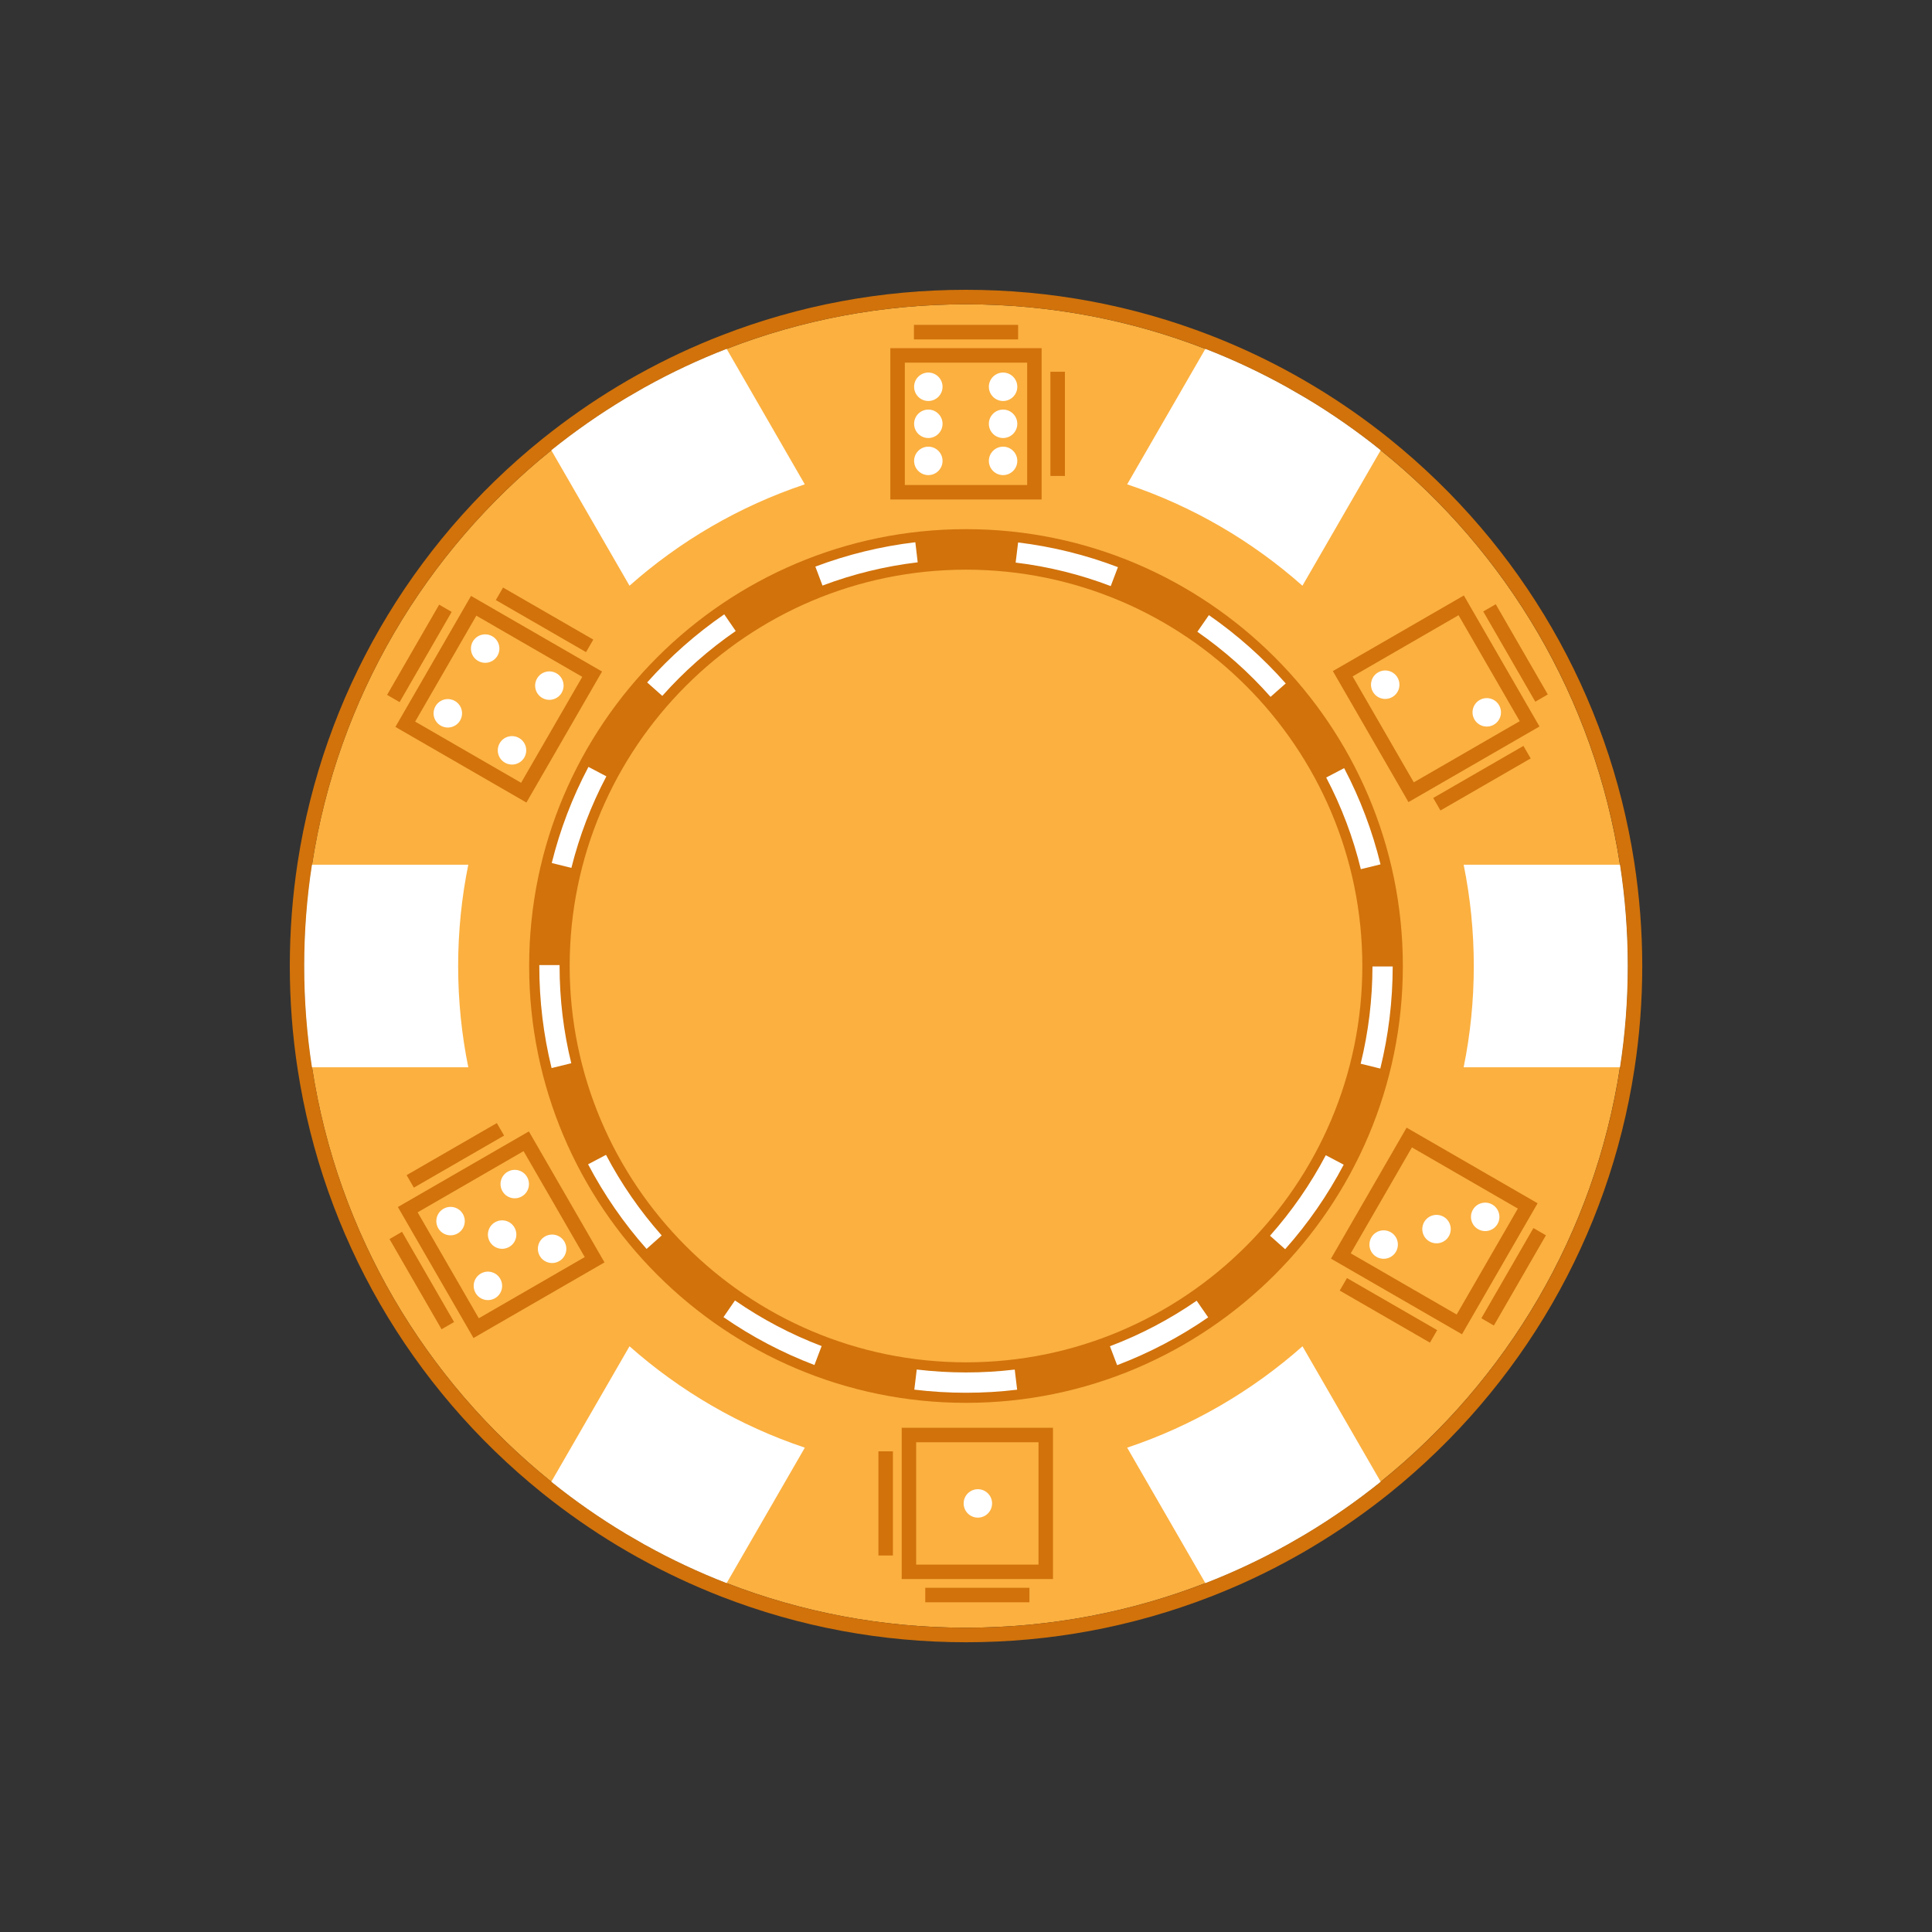 <?xml version="1.0" encoding="utf-8"?>
<!-- Generator: Adobe Illustrator 26.0.1, SVG Export Plug-In . SVG Version: 6.00 Build 0)  -->
<svg version="1.1" id="Layer_1" xmlns="http://www.w3.org/2000/svg" xmlns:xlink="http://www.w3.org/1999/xlink" x="0px" y="0px"
	 viewBox="0 0 360 360" enable-background="new 0 0 360 360" xml:space="preserve">
<rect x="0" y="0" width="360" height="360" fill="#333333" stroke="none"/>
<g>
	<g>
		<path fill="#FBB040" d="M303.3,180c0,6.42-0.49,12.72-1.44,18.87c-4.77,31.1-21.16,58.36-44.59,77.23
			c-4.39,3.53-9.02,6.77-13.88,9.68l-0.2,0.12c-1.1,0.66-2.22,1.3-3.34,1.93l-0.1,0.05c-4.86,2.7-9.92,5.08-15.15,7.11
			c-13.83,5.37-28.87,8.31-44.6,8.31c-15.73,0-30.77-2.94-44.6-8.31c-5.23-2.03-10.3-4.41-15.15-7.11l-0.1-0.05
			c-1.13-0.63-2.24-1.27-3.34-1.93l-0.2-0.12c-4.85-2.91-9.49-6.15-13.88-9.68c-23.44-18.87-39.82-46.14-44.59-77.23
			c-0.95-6.15-1.44-12.45-1.44-18.87c0-6.42,0.49-12.72,1.44-18.87c4.77-31.09,21.16-58.35,44.59-77.23
			c4.39-3.53,9.02-6.77,13.88-9.68l0.2-0.12c1.1-0.66,2.22-1.3,3.34-1.93l0.1-0.05c4.86-2.7,9.92-5.08,15.15-7.11
			c13.83-5.37,28.87-8.31,44.6-8.31c15.73,0,30.77,2.94,44.6,8.31c5.23,2.03,10.3,4.41,15.15,7.11c1.23,0.68,2.44,1.38,3.64,2.1
			c4.85,2.91,9.49,6.15,13.88,9.68c23.43,18.87,39.82,46.14,44.59,77.23C302.81,167.28,303.3,173.58,303.3,180z"/>
	</g>
	<path fill="#D1720B" d="M194.09,64.88h-28.19v28.19h28.19V64.88z M191.4,90.37h-22.8v-22.8h22.8V90.37z M110.55,119.18l-16.81-9.7
		l-1.35,2.33l16.81,9.7L110.55,119.18z M77.12,221.3l16.81-9.7l-1.35-2.33l-16.81,9.7L77.12,221.3z M98.09,149.54l14.09-24.41
		l-24.41-14.09l-14.09,24.41L98.09,149.54z M88.76,114.72l19.74,11.4l-11.4,19.74l-19.74-11.4L88.76,114.72z M198.43,69.27h-2.7
		v19.41h2.7V69.27z M268.41,151.02l16.81-9.7l-1.35-2.33l-16.81,9.7L268.41,151.02z M286.86,135.37l-14.09-24.41l-24.41,14.09
		l14.09,24.41L286.86,135.37z M271.78,114.64l11.4,19.74l-19.74,11.4l-11.4-19.74L271.78,114.64z M189.7,60.54H170.3v2.7h19.41
		V60.54z M304.53,160.72c-4.77-31.06-20.95-59.09-45.57-78.92c-4.5-3.62-9.27-6.95-14.18-9.89c-1.21-0.73-2.47-1.46-3.72-2.15
		c-4.95-2.75-10.17-5.2-15.48-7.26C211.05,56.86,195.72,54,180,54c-15.72,0-31.05,2.86-45.58,8.5c-5.32,2.06-10.53,4.51-15.49,7.27
		l-0.1,0.05c-1.22,0.68-2.35,1.33-3.42,1.98l-0.19,0.11c-4.92,2.95-9.68,6.28-14.18,9.89c-24.62,19.83-40.8,47.86-45.58,78.92
		C54.49,167.05,54,173.53,54,180s0.49,12.96,1.47,19.28c4.77,31.07,20.94,59.1,45.57,78.93c4.51,3.62,9.27,6.94,14.18,9.89
		l0.21,0.12c1.07,0.64,2.18,1.29,3.41,1.97l0.1,0.05c4.96,2.76,10.17,5.2,15.49,7.27c14.52,5.64,29.86,8.5,45.58,8.5
		c15.72,0,31.05-2.86,45.58-8.5c5.32-2.06,10.53-4.51,15.49-7.27l0.09-0.05c1.23-0.68,2.35-1.33,3.43-1.98l0.18-0.11
		c4.92-2.95,9.69-6.28,14.19-9.89c24.62-19.83,40.8-47.86,45.57-78.93c0.98-6.32,1.47-12.81,1.47-19.28S305.5,167.05,304.53,160.72z
		 M301.87,198.87c-4.77,31.1-21.16,58.36-44.59,77.23c-4.39,3.53-9.02,6.77-13.88,9.68l-0.2,0.12c-1.1,0.66-2.22,1.3-3.34,1.93
		l-0.1,0.05c-4.86,2.7-9.92,5.08-15.15,7.11c-13.83,5.37-28.87,8.31-44.6,8.31c-15.73,0-30.77-2.94-44.6-8.31
		c-5.23-2.03-10.3-4.41-15.15-7.11l-0.1-0.05c-1.13-0.63-2.24-1.27-3.34-1.93l-0.2-0.12c-4.85-2.91-9.49-6.15-13.88-9.68
		c-23.44-18.87-39.82-46.14-44.59-77.23c-0.95-6.15-1.44-12.45-1.44-18.87c0-6.42,0.49-12.72,1.44-18.87
		c4.77-31.09,21.16-58.35,44.59-77.23c4.39-3.53,9.02-6.77,13.88-9.68l0.2-0.12c1.1-0.66,2.22-1.3,3.34-1.93l0.1-0.05
		c4.86-2.7,9.92-5.08,15.15-7.11c13.83-5.37,28.87-8.31,44.6-8.31c15.73,0,30.77,2.94,44.6,8.31c5.23,2.03,10.3,4.41,15.15,7.11
		c1.23,0.68,2.44,1.38,3.64,2.1c4.85,2.91,9.49,6.15,13.88,9.68c23.43,18.87,39.82,46.14,44.59,77.23
		c0.95,6.15,1.44,12.45,1.44,18.87C303.3,186.41,302.81,192.72,301.87,198.87z M74.14,224.91l14.09,24.41l24.41-14.09l-14.09-24.41
		L74.14,224.91z M89.22,245.64l-11.4-19.74l19.74-11.4l11.4,19.74L89.22,245.64z M84.16,114.02l-2.33-1.35l-9.7,16.81l2.33,1.35
		L84.16,114.02z M168.02,294.23h28.19v-28.19h-28.19V294.23z M170.71,268.74h22.8v22.8h-22.8V268.74z M172.41,298.56h19.41v-2.7
		h-19.41V298.56z M262.1,210.12l-14.09,24.41l24.41,14.09l14.09-24.41L262.1,210.12z M271.43,244.94l-19.74-11.4l11.4-19.74
		l19.74,11.4L271.43,244.94z M180,98.6c-44.88,0-81.4,36.52-81.4,81.4c0,44.88,36.51,81.4,81.4,81.4s81.4-36.52,81.4-81.4
		C261.4,135.12,224.88,98.6,180,98.6z M180,253.85c-40.72,0-73.85-33.13-73.85-73.85s33.13-73.85,73.85-73.85
		s73.85,33.13,73.85,73.85S220.72,253.85,180,253.85z M276.03,245.64l2.33,1.35l9.7-16.81l-2.33-1.35L276.03,245.64z M72.58,230.88
		l9.7,16.81l2.33-1.35l-9.7-16.81L72.58,230.88z M276.38,113.94l9.7,16.81l2.33-1.35l-9.7-16.81L276.38,113.94z M163.68,289.84h2.7
		v-19.41h-2.7V289.84z M249.64,240.48l16.81,9.7l1.35-2.33l-16.81-9.7L249.64,240.48z"/>
	<path fill="#FFFFFF" d="M149.96,90.25L135.4,65.01c-5.23,2.03-10.3,4.41-15.15,7.11l-0.1,0.05l-3.34,1.93l-0.2,0.12
		c-4.85,2.91-9.49,6.15-13.88,9.68l14.57,25.24C126.71,100.8,137.79,94.32,149.96,90.25z M100.49,179.83V180
		c0,6.43,0.77,12.83,2.29,19.02l3.67-0.9c-1.45-5.9-2.18-11.99-2.18-18.12v-0.17H100.49z M172.98,88.53c1.46,0,2.65-1.19,2.65-2.65
		c0-1.46-1.19-2.65-2.65-2.65c-1.46,0-2.65,1.19-2.65,2.65C170.33,87.34,171.52,88.53,172.98,88.53z M186.91,88.53
		c1.46,0,2.65-1.19,2.65-2.65c0-1.46-1.19-2.65-2.65-2.65s-2.65,1.19-2.65,2.65C184.26,87.34,185.45,88.53,186.91,88.53z
		 M172.98,74.72c1.46,0,2.65-1.19,2.65-2.65c0-1.46-1.19-2.65-2.65-2.65c-1.46,0-2.65,1.19-2.65,2.65
		C170.33,73.53,171.52,74.72,172.98,74.72z M172.98,81.62c1.46,0,2.65-1.19,2.65-2.65s-1.19-2.65-2.65-2.65
		c-1.46,0-2.65,1.19-2.65,2.65S171.52,81.62,172.98,81.62z M137.09,117.58l-2.14-3.11c-5.27,3.63-10.1,7.9-14.36,12.69l2.82,2.51
		C127.46,125.11,132.07,121.04,137.09,117.58z M112.99,144.66l-3.34-1.76c-3,5.67-5.3,11.69-6.84,17.91l3.66,0.91
		C107.95,155.8,110.14,150.06,112.99,144.66z M94.08,142.11c1.27,0.73,2.89,0.3,3.62-0.97c0.73-1.27,0.3-2.89-0.97-3.62
		c-1.27-0.73-2.89-0.3-3.62,0.97C92.38,139.76,92.81,141.38,94.08,142.11z M123.3,230.21c-4.05-4.57-7.55-9.63-10.38-15.02
		l-3.34,1.76c2.98,5.66,6.64,10.97,10.9,15.77L123.3,230.21z M278.36,135.03c1.27-0.73,1.7-2.35,0.97-3.62
		c-0.73-1.27-2.35-1.7-3.62-0.97c-1.27,0.73-1.7,2.35-0.97,3.62C275.48,135.33,277.1,135.76,278.36,135.03z M247.12,144.88
		c2.84,5.41,5.01,11.15,6.45,17.08l3.67-0.9c-1.52-6.22-3.8-12.26-6.78-17.93L247.12,144.88z M257.27,83.9
		c-4.39-3.53-9.02-6.77-13.88-9.68l-3.64-2.1c-4.86-2.7-9.92-5.08-15.15-7.11l-14.57,25.24c12.18,4.07,23.26,10.56,32.66,18.89
		L257.27,83.9z M82.12,135.21c1.27,0.73,2.89,0.3,3.62-0.97c0.73-1.27,0.3-2.89-0.97-3.62c-1.27-0.73-2.89-0.3-3.62,0.97
		C80.41,132.86,80.85,134.48,82.12,135.21z M257.2,199.11c1.53-6.19,2.3-12.59,2.31-19.02l-3.77,0c-0.01,6.13-0.75,12.23-2.2,18.12
		L257.2,199.11z M186.91,81.62c1.46,0,2.65-1.19,2.65-2.65s-1.19-2.65-2.65-2.65s-2.65,1.19-2.65,2.65S185.45,81.62,186.91,81.62z
		 M186.91,74.72c1.46,0,2.65-1.19,2.65-2.65c0-1.46-1.19-2.65-2.65-2.65s-2.65,1.19-2.65,2.65
		C184.26,73.53,185.45,74.72,186.91,74.72z M250.38,217.02l-3.34-1.76c-2.84,5.39-6.34,10.44-10.39,15l2.82,2.51
		C243.73,227.98,247.4,222.68,250.38,217.02z M206.97,109.21l1.34-3.53c-5.98-2.28-12.24-3.83-18.6-4.6l-0.46,3.75
		C195.32,105.56,201.28,107.04,206.97,109.21z M225.26,114.62l-2.15,3.1c5.01,3.48,9.6,7.56,13.64,12.13l2.83-2.5
		C235.34,122.55,230.52,118.27,225.26,114.62z M259.15,229.61c-1.27-0.73-2.89-0.3-3.62,0.97c-0.73,1.27-0.3,2.89,0.97,3.62
		c1.27,0.73,2.89,0.3,3.62-0.97C260.85,231.96,260.42,230.34,259.15,229.61z M222.98,242.37c-5.03,3.47-10.47,6.33-16.16,8.48
		l1.34,3.53c5.98-2.27,11.69-5.26,16.97-8.91L222.98,242.37z M170.82,255.19l-0.45,3.75c3.17,0.38,6.41,0.58,9.63,0.58
		c3.18,0,6.39-0.19,9.53-0.57l-0.45-3.75C183.07,255.92,176.84,255.91,170.82,255.19z M210.03,269.75l14.57,25.24
		c5.23-2.03,10.3-4.41,15.15-7.11l0.1-0.05l3.34-1.93l0.2-0.12c4.85-2.91,9.49-6.15,13.88-9.68l-14.57-25.24
		C233.29,259.19,222.21,265.68,210.03,269.75z M182.21,277.49c-1.46,0-2.65,1.19-2.65,2.65c0,1.46,1.19,2.65,2.65,2.65
		c1.46,0,2.65-1.19,2.65-2.65C184.86,278.67,183.67,277.49,182.21,277.49z M256.79,125.29c-1.27,0.73-1.7,2.35-0.97,3.62
		c0.73,1.27,2.35,1.7,3.62,0.97c1.27-0.73,1.7-2.35,0.97-3.62C259.68,124.99,258.06,124.56,256.79,125.29z M278.07,224.45
		c-1.27-0.73-2.89-0.3-3.62,0.97c-0.73,1.27-0.3,2.89,0.97,3.62c1.27,0.73,2.89,0.3,3.62-0.97
		C279.77,226.81,279.34,225.19,278.07,224.45z M301.86,161.13h-29.13c1.24,6.1,1.89,12.41,1.89,18.87s-0.65,12.77-1.89,18.87h29.13
		c0.95-6.15,1.44-12.45,1.44-18.87C303.3,173.58,302.81,167.28,301.86,161.13z M269,226.73c-1.27-0.73-2.89-0.3-3.62,0.97
		c-0.73,1.27-0.3,2.89,0.97,3.62c1.27,0.73,2.89,0.3,3.62-0.97C270.7,229.08,270.27,227.46,269,226.73z M170.56,101.04
		c-6.37,0.75-12.64,2.28-18.63,4.54l1.33,3.53c5.7-2.15,11.67-3.61,17.74-4.33L170.56,101.04z M89.59,237.31
		c-1.27,0.73-1.7,2.35-0.97,3.62s2.35,1.7,3.62,0.97c1.27-0.73,1.7-2.35,0.97-3.62C92.48,237.01,90.86,236.57,89.59,237.31z
		 M89.08,123.15c1.27,0.73,2.89,0.3,3.62-0.97c0.73-1.27,0.3-2.89-0.97-3.62c-1.27-0.73-2.89-0.3-3.62,0.97
		C87.38,120.8,87.81,122.42,89.08,123.15z M92.24,227.75c-1.27,0.73-1.7,2.35-0.97,3.62c0.73,1.27,2.35,1.7,3.62,0.97
		c1.27-0.73,1.7-2.35,0.97-3.62C95.13,227.45,93.51,227.02,92.24,227.75z M82.63,225.24c-1.27,0.73-1.7,2.35-0.97,3.62
		c0.73,1.27,2.35,1.7,3.62,0.97c1.27-0.73,1.7-2.35,0.97-3.62S83.9,224.51,82.63,225.24z M58.13,161.13
		c-0.95,6.15-1.44,12.45-1.44,18.87c0,6.42,0.49,12.72,1.44,18.87h29.13c-1.24-6.1-1.89-12.41-1.89-18.87s0.65-12.77,1.89-18.87
		H58.13z M105.17,231.37c-0.73-1.27-2.35-1.7-3.62-0.97c-1.27,0.73-1.7,2.35-0.97,3.62c0.73,1.27,2.35,1.7,3.62,0.97
		C105.47,234.26,105.91,232.64,105.17,231.37z M134.81,245.43c5.27,3.65,10.98,6.65,16.95,8.92l1.34-3.53
		c-5.69-2.16-11.12-5.02-16.15-8.5L134.81,245.43z M102.73,276.1c4.39,3.53,9.02,6.77,13.88,9.68l0.2,0.12l3.34,1.93l0.1,0.05
		c4.86,2.7,9.92,5.08,15.15,7.11l14.57-25.24c-12.18-4.07-23.26-10.56-32.67-18.89L102.73,276.1z M94.59,218.34
		c-1.27,0.73-1.7,2.35-0.97,3.62c0.73,1.27,2.35,1.7,3.62,0.97c1.27-0.73,1.7-2.35,0.97-3.62
		C97.48,218.04,95.86,217.61,94.59,218.34z M101.04,130.05c1.27,0.73,2.89,0.3,3.62-0.97c0.73-1.27,0.3-2.89-0.97-3.62
		c-1.27-0.73-2.89-0.3-3.62,0.97C99.34,127.7,99.77,129.32,101.04,130.05z"/>
</g>
</svg>
